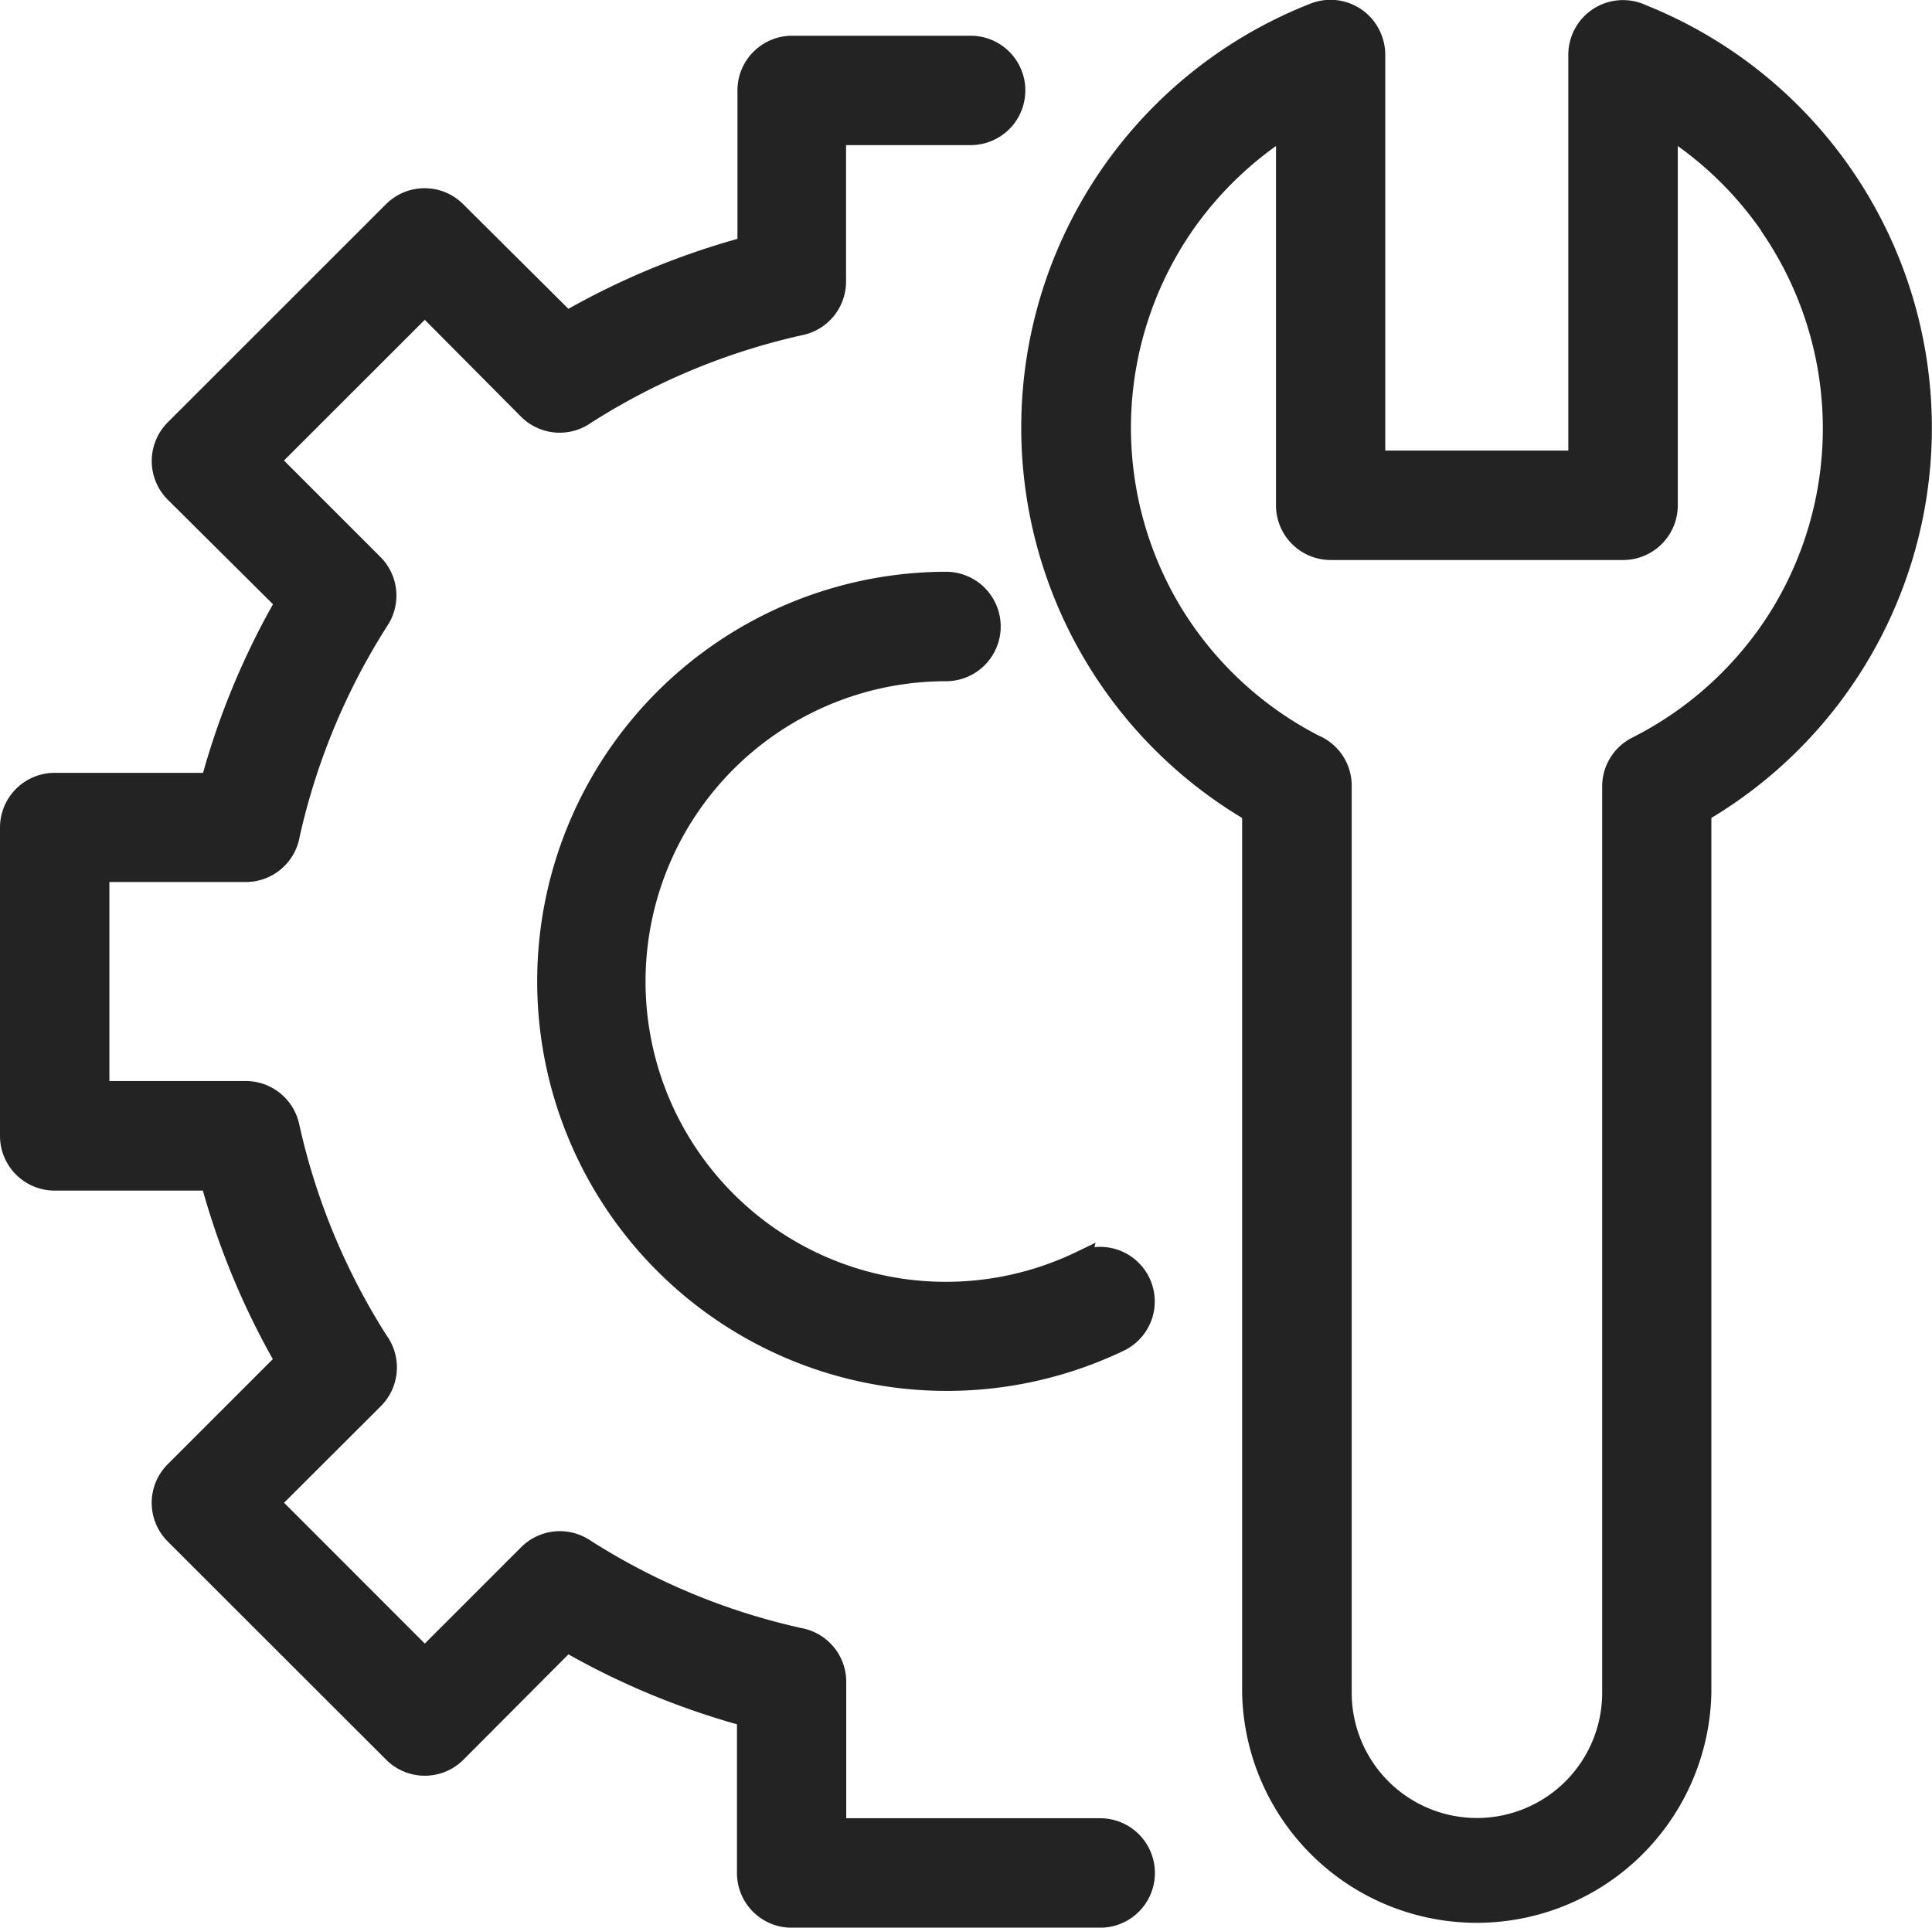 <svg xmlns="http://www.w3.org/2000/svg" width="19.57" height="19.527" viewBox="0 0 19.57 19.527">
  <g id="Icona_servizi" data-name="Icona servizi" transform="translate(0.1 0.101)">
    <g id="Raggruppa_3" data-name="Raggruppa 3">
      <path id="Tracciato_16" data-name="Tracciato 16" d="M14.374,22.128a.454.454,0,0,1,0,.909H11.249a.454.454,0,0,1-.454-.454V21a7.675,7.675,0,0,1-1.824-.757L7.854,21.364a.453.453,0,0,1-.642,0L5,19.154a.453.453,0,0,1,0-.642l1.118-1.118a7.7,7.7,0,0,1-.757-1.824H3.784a.454.454,0,0,1-.454-.454V11.992a.454.454,0,0,1,.454-.454H5.363A7.665,7.665,0,0,1,6.12,9.713L5,8.6a.454.454,0,0,1,0-.642l2.21-2.209a.453.453,0,0,1,.642,0L8.971,6.862A7.665,7.665,0,0,1,10.8,6.105V4.525a.454.454,0,0,1,.454-.454h1.808a.454.454,0,1,1,0,.908H11.7V6.461a.454.454,0,0,1-.358.444,6.758,6.758,0,0,0-2.175.9.454.454,0,0,1-.589-.046L7.533,6.707,5.965,8.274,7.013,9.322h0a.454.454,0,0,1,.061.565,6.772,6.772,0,0,0-.907,2.18.454.454,0,0,1-.448.377H4.238v2.216H5.719a.454.454,0,0,1,.444.358,6.762,6.762,0,0,0,.9,2.175.455.455,0,0,1-.045.589L5.966,18.832,7.533,20.4l1.048-1.048h0a.453.453,0,0,1,.565-.06,6.757,6.757,0,0,0,2.179.907.454.454,0,0,1,.377.448v1.481h2.67ZM19.865,3.754a4.513,4.513,0,0,1,.6,8.084v8.92a2.277,2.277,0,0,1-4.553,0v-8.92a4.513,4.513,0,0,1,.631-8.1A.453.453,0,0,1,17.131,4a.459.459,0,0,1,.031.165h0V8.273h2.054V4.164a.454.454,0,0,1,.649-.41Zm1.306,2.162A3.626,3.626,0,0,0,20.125,4.9V8.728a.454.454,0,0,1-.454.454H16.709a.454.454,0,0,1-.454-.454V4.9a3.634,3.634,0,0,0-1.046,1.014,3.615,3.615,0,0,0-.091,3.917,3.624,3.624,0,0,0,1.425,1.319.453.453,0,0,1,.279.419v9.188a1.368,1.368,0,0,0,2.737,0V11.571h0a.453.453,0,0,1,.249-.4,3.628,3.628,0,0,0,1.454-1.334,3.615,3.615,0,0,0-.091-3.917ZM14.177,16.385a.453.453,0,1,1,.394.816,4.049,4.049,0,1,1-1.759-7.7.454.454,0,0,1,0,.909,3.142,3.142,0,1,0,1.366,5.971Z" transform="translate(-3.33 -3.71)" fill="#232323" stroke="#232323" stroke-width="0.2"/>
    </g>
  </g>
</svg>
